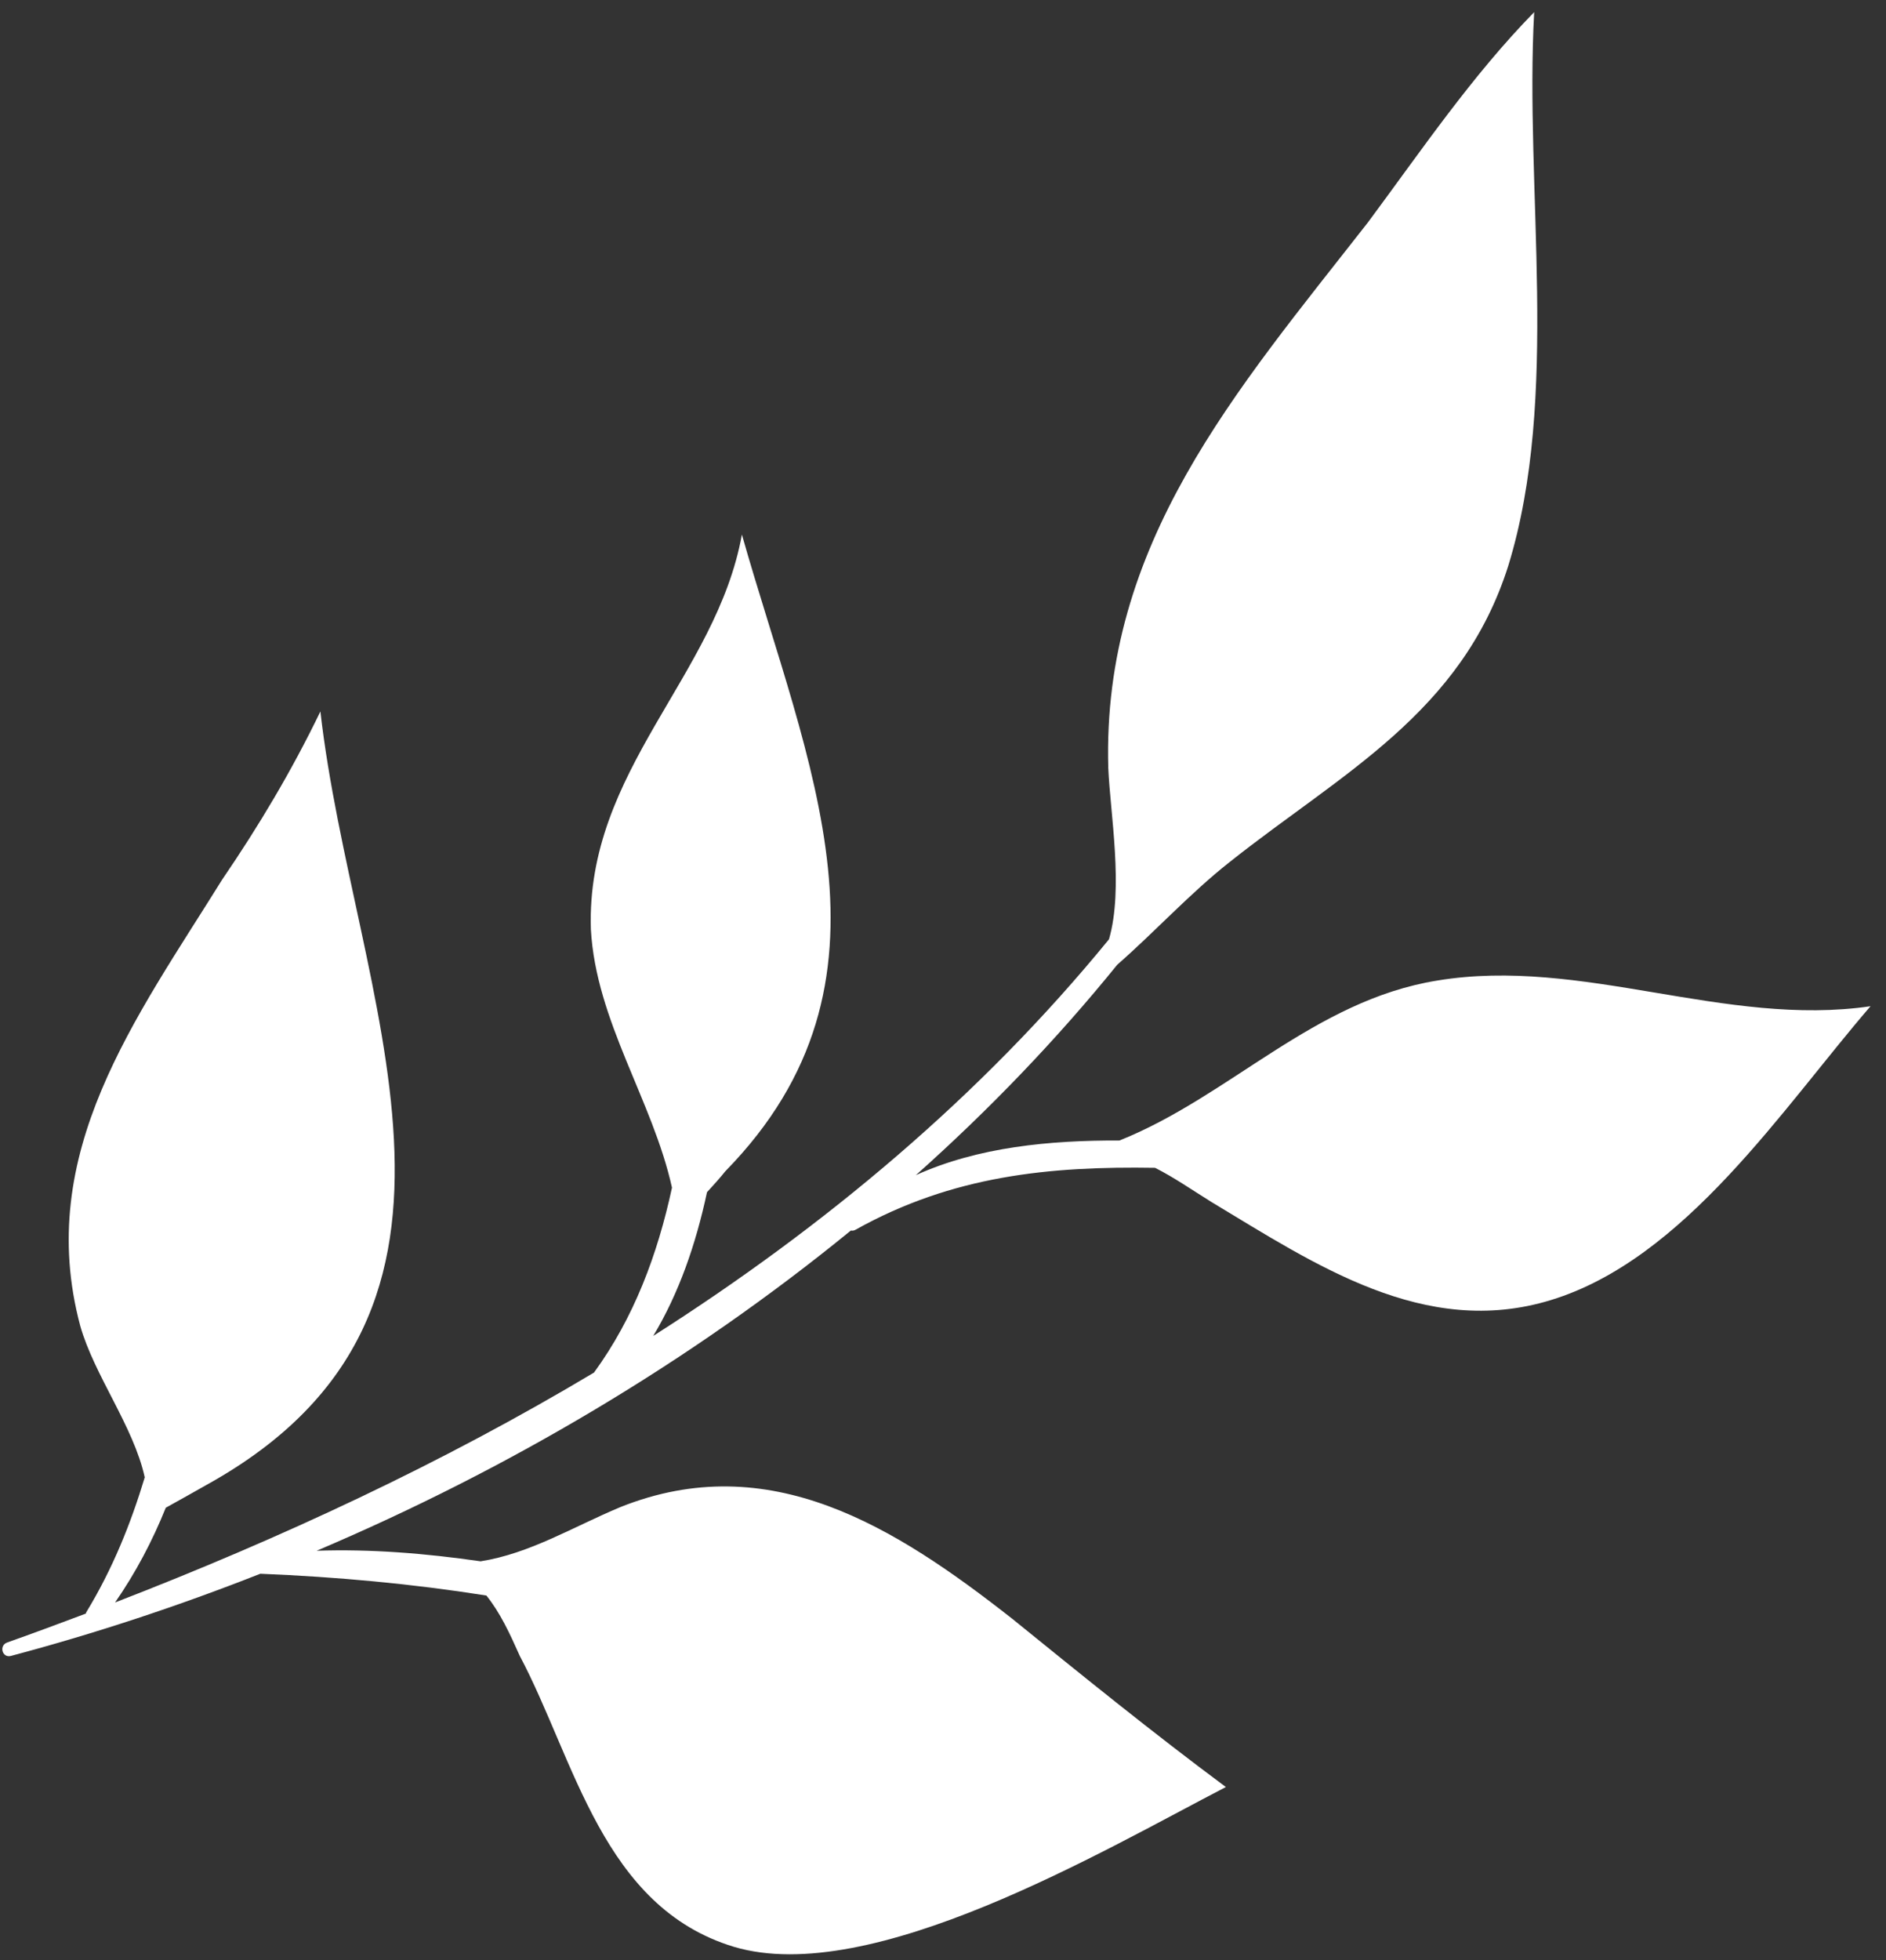 <svg width="103" height="107" viewBox="0 0 103 107" fill="none" xmlns="http://www.w3.org/2000/svg">
<rect x="0" y="0" width="103" height="107" fill="#333333" stroke="none"/>
<path d="M55.287 88.373C48.86 83.328 42.018 79.025 33.884 82.271C31.279 83.36 28.95 84.804 26.248 85.232C23.228 84.796 20.225 84.555 17.293 84.656C27.682 80.246 37.667 74.363 46.468 67.175C46.546 67.191 46.63 67.183 46.711 67.139C52.013 64.168 57.349 63.658 63.083 63.752C64.126 64.279 65.099 64.958 66.158 65.616C71.805 69.01 77.8 73.084 84.695 70.972C92.022 68.736 97.339 60.514 102.155 54.93C94.211 56.093 86.399 52.221 78.495 53.528C71.755 54.612 67.169 59.85 61.138 62.26C57.332 62.248 53.437 62.609 50.019 64.151C54.001 60.602 57.693 56.767 61.017 52.664C63.114 50.827 64.997 48.76 67.139 47.072C73.253 42.214 79.82 38.945 82.372 30.884C85.214 21.646 83.253 10.338 83.786 0.663C80.397 4.123 77.646 8.182 74.71 12.137C67.494 21.368 60.177 29.689 60.526 41.923C60.634 44.422 61.37 48.5 60.565 51.276C53.574 59.833 45.056 66.953 35.676 72.927C37.07 70.614 38.003 67.929 38.611 65.083C38.96 64.703 39.302 64.327 39.611 63.94C49.779 53.56 44.086 41.751 40.517 29.182C39.121 36.914 31.996 42.06 32.269 50.726C32.547 55.749 35.647 60.076 36.699 64.834C35.911 68.486 34.623 71.935 32.44 74.929C24.162 79.877 15.298 83.996 6.284 87.479C7.417 85.845 8.326 84.115 9.053 82.308C9.83 81.875 10.627 81.434 11.361 81.015C28.479 71.472 19.267 54.416 17.498 38.838C15.925 42.094 14.124 45.104 12.139 48.009C7.424 55.592 1.86 62.947 4.382 72.379C5.151 75.088 7.292 77.86 7.905 80.649C7.146 83.161 6.161 85.63 4.714 88.008C4.698 88.034 4.696 88.06 4.685 88.087C3.256 88.626 1.823 89.156 0.389 89.665C-0.069 89.829 0.119 90.525 0.597 90.397C5.154 89.186 9.715 87.685 14.216 85.911C18.391 86.081 22.468 86.454 26.562 87.1C27.311 88.029 27.831 89.149 28.384 90.39C31.407 96.09 32.897 104.096 40.074 106.275C47.579 108.515 60.28 101.007 66.949 97.554C62.991 94.616 59.14 91.494 55.287 88.373Z" fill="white"/>
</svg>
